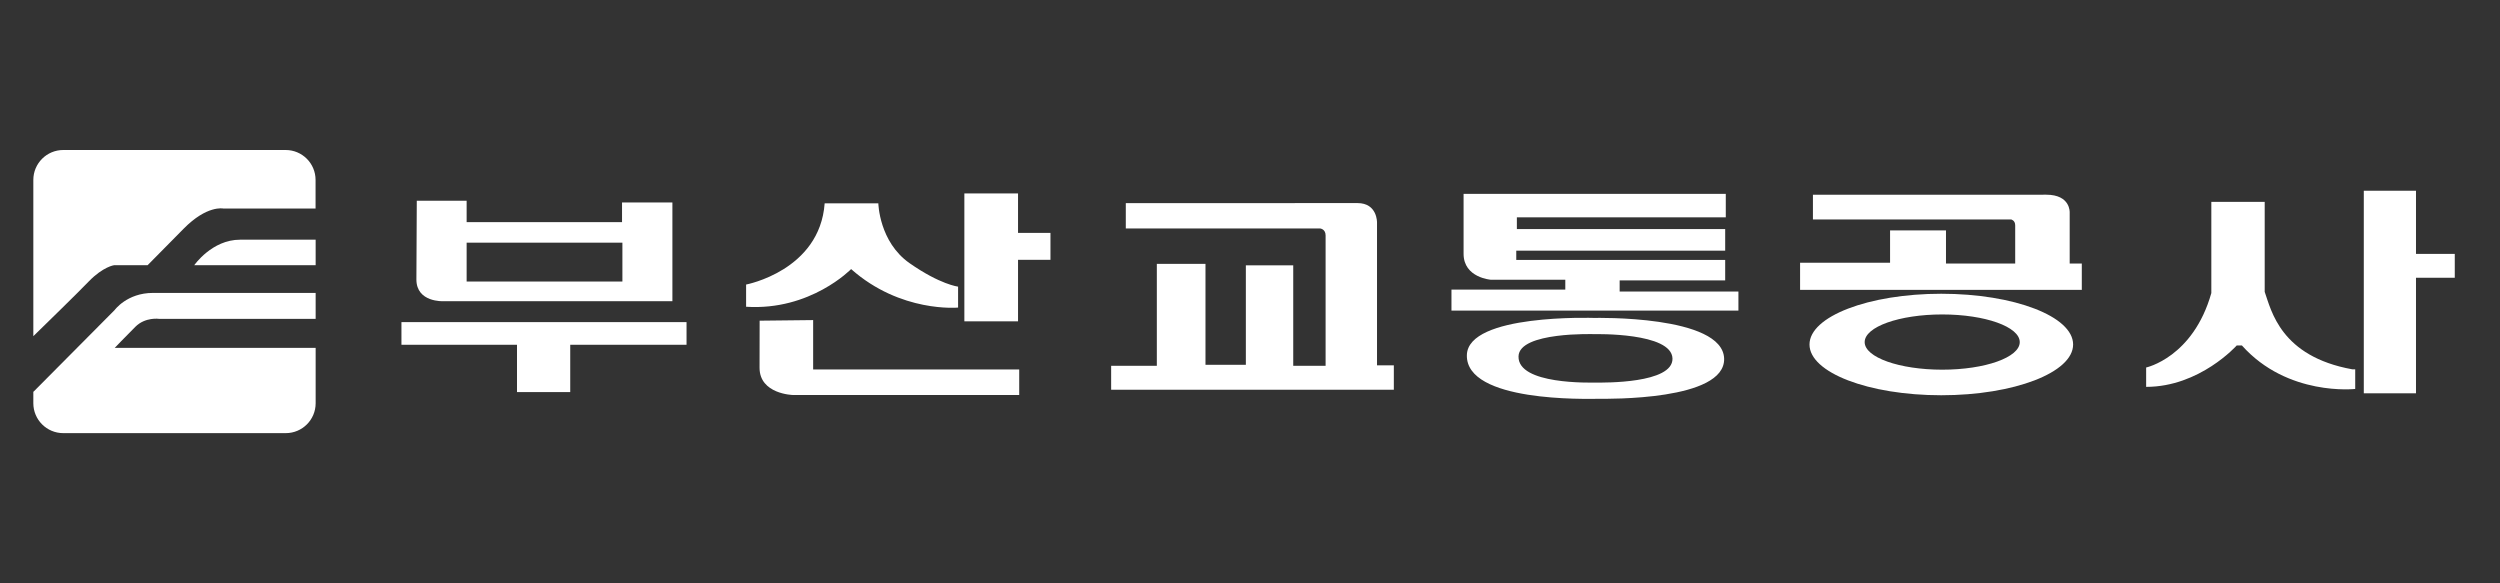<svg width="150" height="35" viewBox="0 0 150 35" fill="none" xmlns="http://www.w3.org/2000/svg">
<rect x="0" y="0" width="150" height="35" fill="#333333" stroke="none"/>
<path d="M11.656 15.911H18.939V14.382C17.8 14.382 15.611 14.382 14.4 14.382C12.714 14.382 11.656 15.911 11.656 15.911Z" fill="white"/>
<path d="M5.323 16.889C6.193 15.992 6.852 15.911 6.852 15.911H8.857C8.857 15.911 9.62 15.144 11.019 13.722C12.418 12.301 13.391 12.511 13.391 12.511H18.934V10.794C18.934 9.803 18.131 9 17.14 9H3.794C2.807 9 2 9.803 2 10.794V20.171C2.794 19.395 4.65 17.588 5.323 16.889Z" fill="white"/>
<path d="M6.884 20.871C6.884 20.871 7.53 20.199 8.122 19.607C8.718 19.01 9.548 19.131 9.548 19.131H18.939V17.575C17.499 17.575 10.57 17.575 9.176 17.575C7.619 17.575 6.879 18.602 6.879 18.602L2.027 23.486L2 23.504V24.195C2 25.186 2.807 25.988 3.794 25.988H17.145C18.136 25.988 18.939 25.186 18.939 24.195V20.871H6.884" fill="white"/>
<path d="M67.548 12.189V13.709H79.213C79.213 13.709 79.536 13.741 79.536 14.126C79.536 14.517 79.536 21.948 79.536 21.948H77.594V15.92H74.751V21.89H72.329V15.831H69.41V21.948H66.669V23.383H83.63V21.921H82.621V13.351C82.621 13.351 82.648 12.185 81.451 12.185C80.249 12.189 67.548 12.189 67.548 12.189Z" fill="white"/>
<path d="M108.776 11.686V13.166H120.665C120.665 13.166 120.912 13.215 120.912 13.52C120.912 13.825 120.912 15.812 120.912 15.812H116.759V13.825H113.404V15.763H108.005V17.391H124.908V15.812H124.181V12.754C124.181 12.754 124.248 11.682 122.773 11.682C121.302 11.686 108.776 11.686 108.776 11.686Z" fill="white"/>
<path d="M116.535 22.181C113.965 22.181 111.88 21.442 111.88 20.527C111.88 19.607 113.965 18.867 116.535 18.867C119.105 18.867 121.185 19.607 121.185 20.527C121.185 21.442 119.105 22.181 116.535 22.181ZM116.476 17.625C112.113 17.625 108.57 18.988 108.57 20.67C108.57 22.352 112.108 23.715 116.476 23.715C120.845 23.715 124.387 22.352 124.387 20.67C124.387 18.984 120.845 17.625 116.476 17.625Z" fill="white"/>
<path d="M37.344 16.894H27.998V14.562H37.344V16.894ZM37.322 12.149V13.329H27.998V12.046H25.007C25.007 12.046 24.984 15.616 24.984 16.768C24.984 18.15 26.594 18.073 26.594 18.073H40.344V12.149H37.322Z" fill="white"/>
<path d="M41.192 19.327H24.087V20.686H31.02V23.525H34.214V20.686H41.192V19.327Z" fill="white"/>
<path d="M132.684 12.112H135.882V17.512C136.281 18.642 136.841 21.382 141.133 22.158H141.313V23.337C141.313 23.337 137.254 23.799 134.514 20.727H134.204C134.204 20.727 131.989 23.212 128.769 23.212V22.05C128.769 22.05 131.585 21.449 132.68 17.584V12.112" fill="white"/>
<path d="M147.286 15.234H144.959V11.444H141.828V23.598H144.959V16.665H147.286V15.234Z" fill="white"/>
<path d="M49.48 12.198H52.7C52.7 12.198 52.745 14.512 54.574 15.79C56.408 17.073 57.485 17.199 57.485 17.199V18.454C57.485 18.454 54.041 18.782 51.067 16.145C51.067 16.145 48.632 18.656 44.766 18.405V17.073C44.762 17.073 49.188 16.239 49.48 12.198Z" fill="white"/>
<path d="M63.028 13.974H61.082V11.606H57.862V19.28H61.082V15.589H63.028V13.974Z" fill="white"/>
<path d="M45.578 19.241L48.789 19.205V22.169H61.153V23.699H47.56C47.56 23.699 45.573 23.645 45.573 22.066L45.578 19.241Z" fill="white"/>
<path d="M87.815 11.633H103.547V13.041H91.012V13.745H103.511V15.041H90.976V15.597H103.511V16.822H97.179V17.49H104.305V18.638H87.088V17.378H93.918V16.786H89.465C89.465 16.786 87.815 16.674 87.815 15.229C87.815 13.786 87.815 11.633 87.815 11.633Z" fill="white"/>
<path d="M95.806 22.955C95.43 22.955 91.066 23.09 91.111 21.381C91.151 19.892 95.65 20.049 95.69 20.049C95.69 20.049 100.305 19.937 100.349 21.511C100.385 23.023 96.183 22.955 95.806 22.955ZM95.663 19.076C95.596 19.076 88.079 18.816 88.012 21.301C87.936 24.148 95.232 23.929 95.86 23.929C96.488 23.929 103.511 24.041 103.448 21.52C103.377 18.892 95.663 19.076 95.663 19.076Z" fill="white"/>
</svg>
